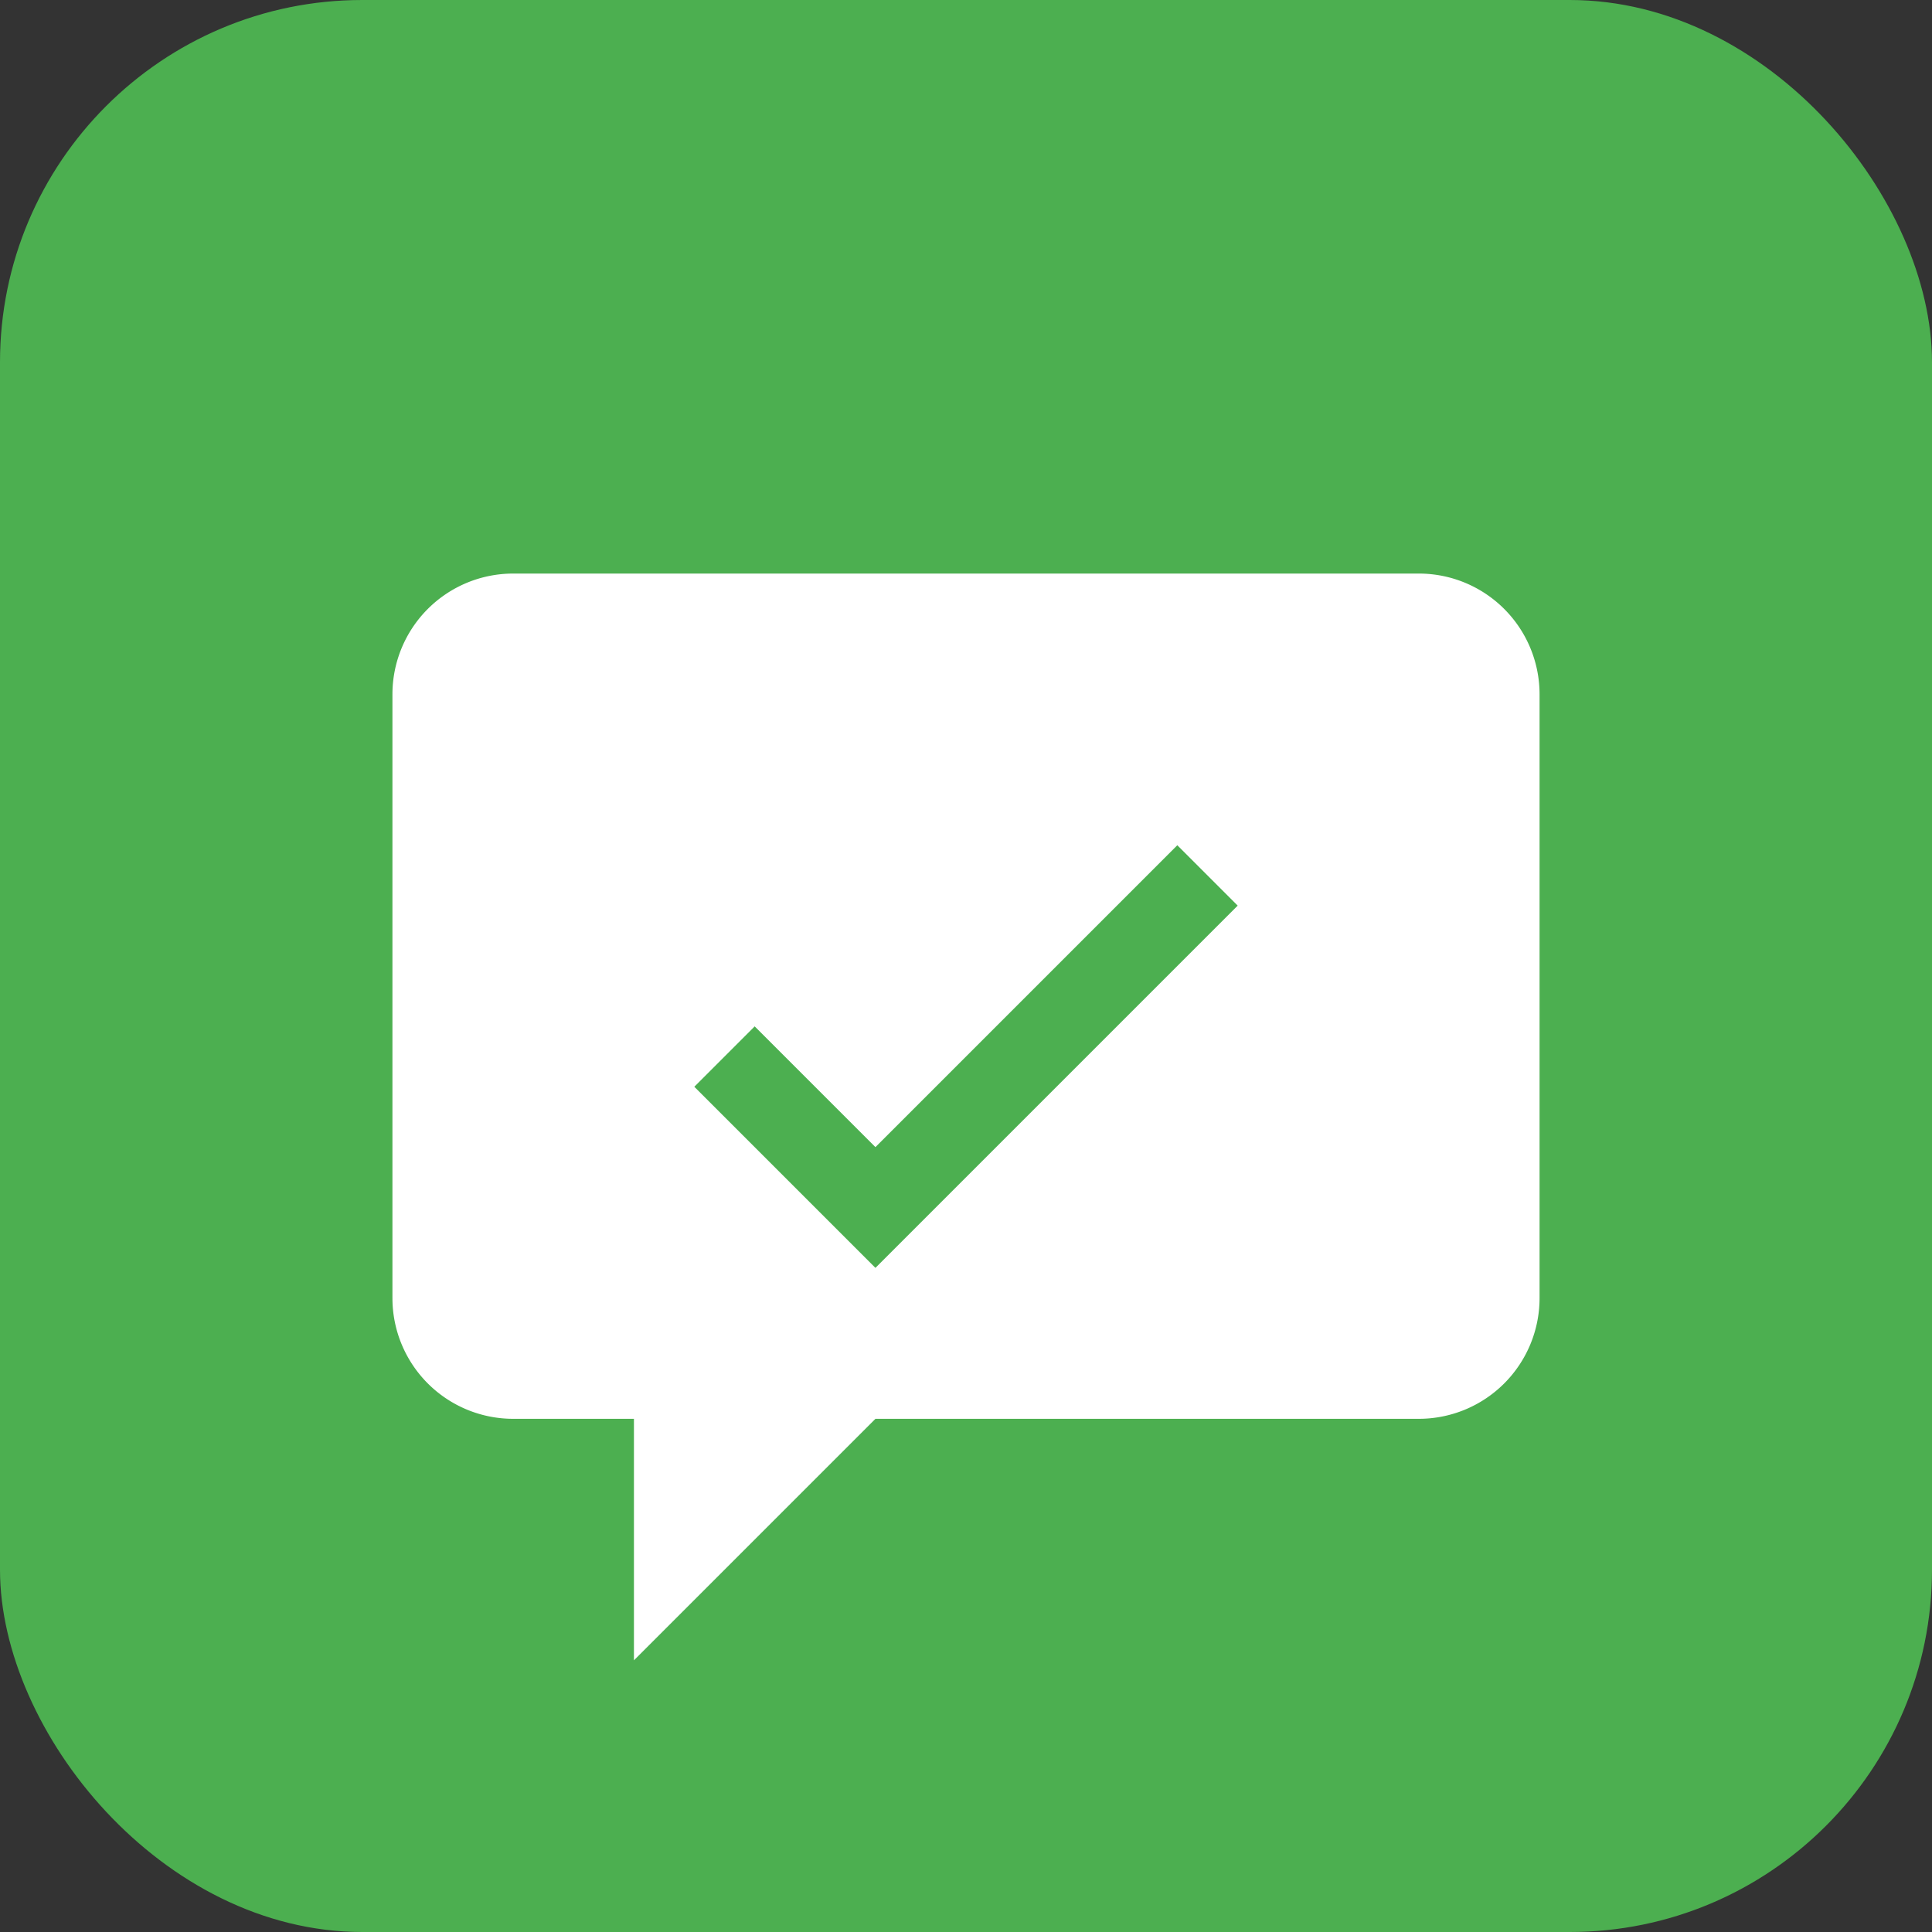 <svg xmlns="http://www.w3.org/2000/svg" version="1.1" xmlns:xlink="http://www.w3.org/1999/xlink" width="64" height="64"><rect width="100%" height="100%" fill="#333333" stroke="none"/><svg xmlns="http://www.w3.org/2000/svg" width="64" height="64" viewBox="0 0 64 64">
  <rect width="64" height="64" rx="12" fill="#4CAF50"></rect>
  <path fill="#ffffff" d="M47 19H17a4 4 0 0 0-4 4v20a4 4 0 0 0 4 4h4v8l8-8h18a4 4 0 0 0 4-4V23a4 4 0 0 0-4-4Zm-6 11-12 12-6-6 2-2 4 4 10-10 2 2Z"></path>
</svg><style>@media (prefers-color-scheme: light) { :root { filter: none; } }
@media (prefers-color-scheme: dark) { :root { filter: none; } }
</style></svg>